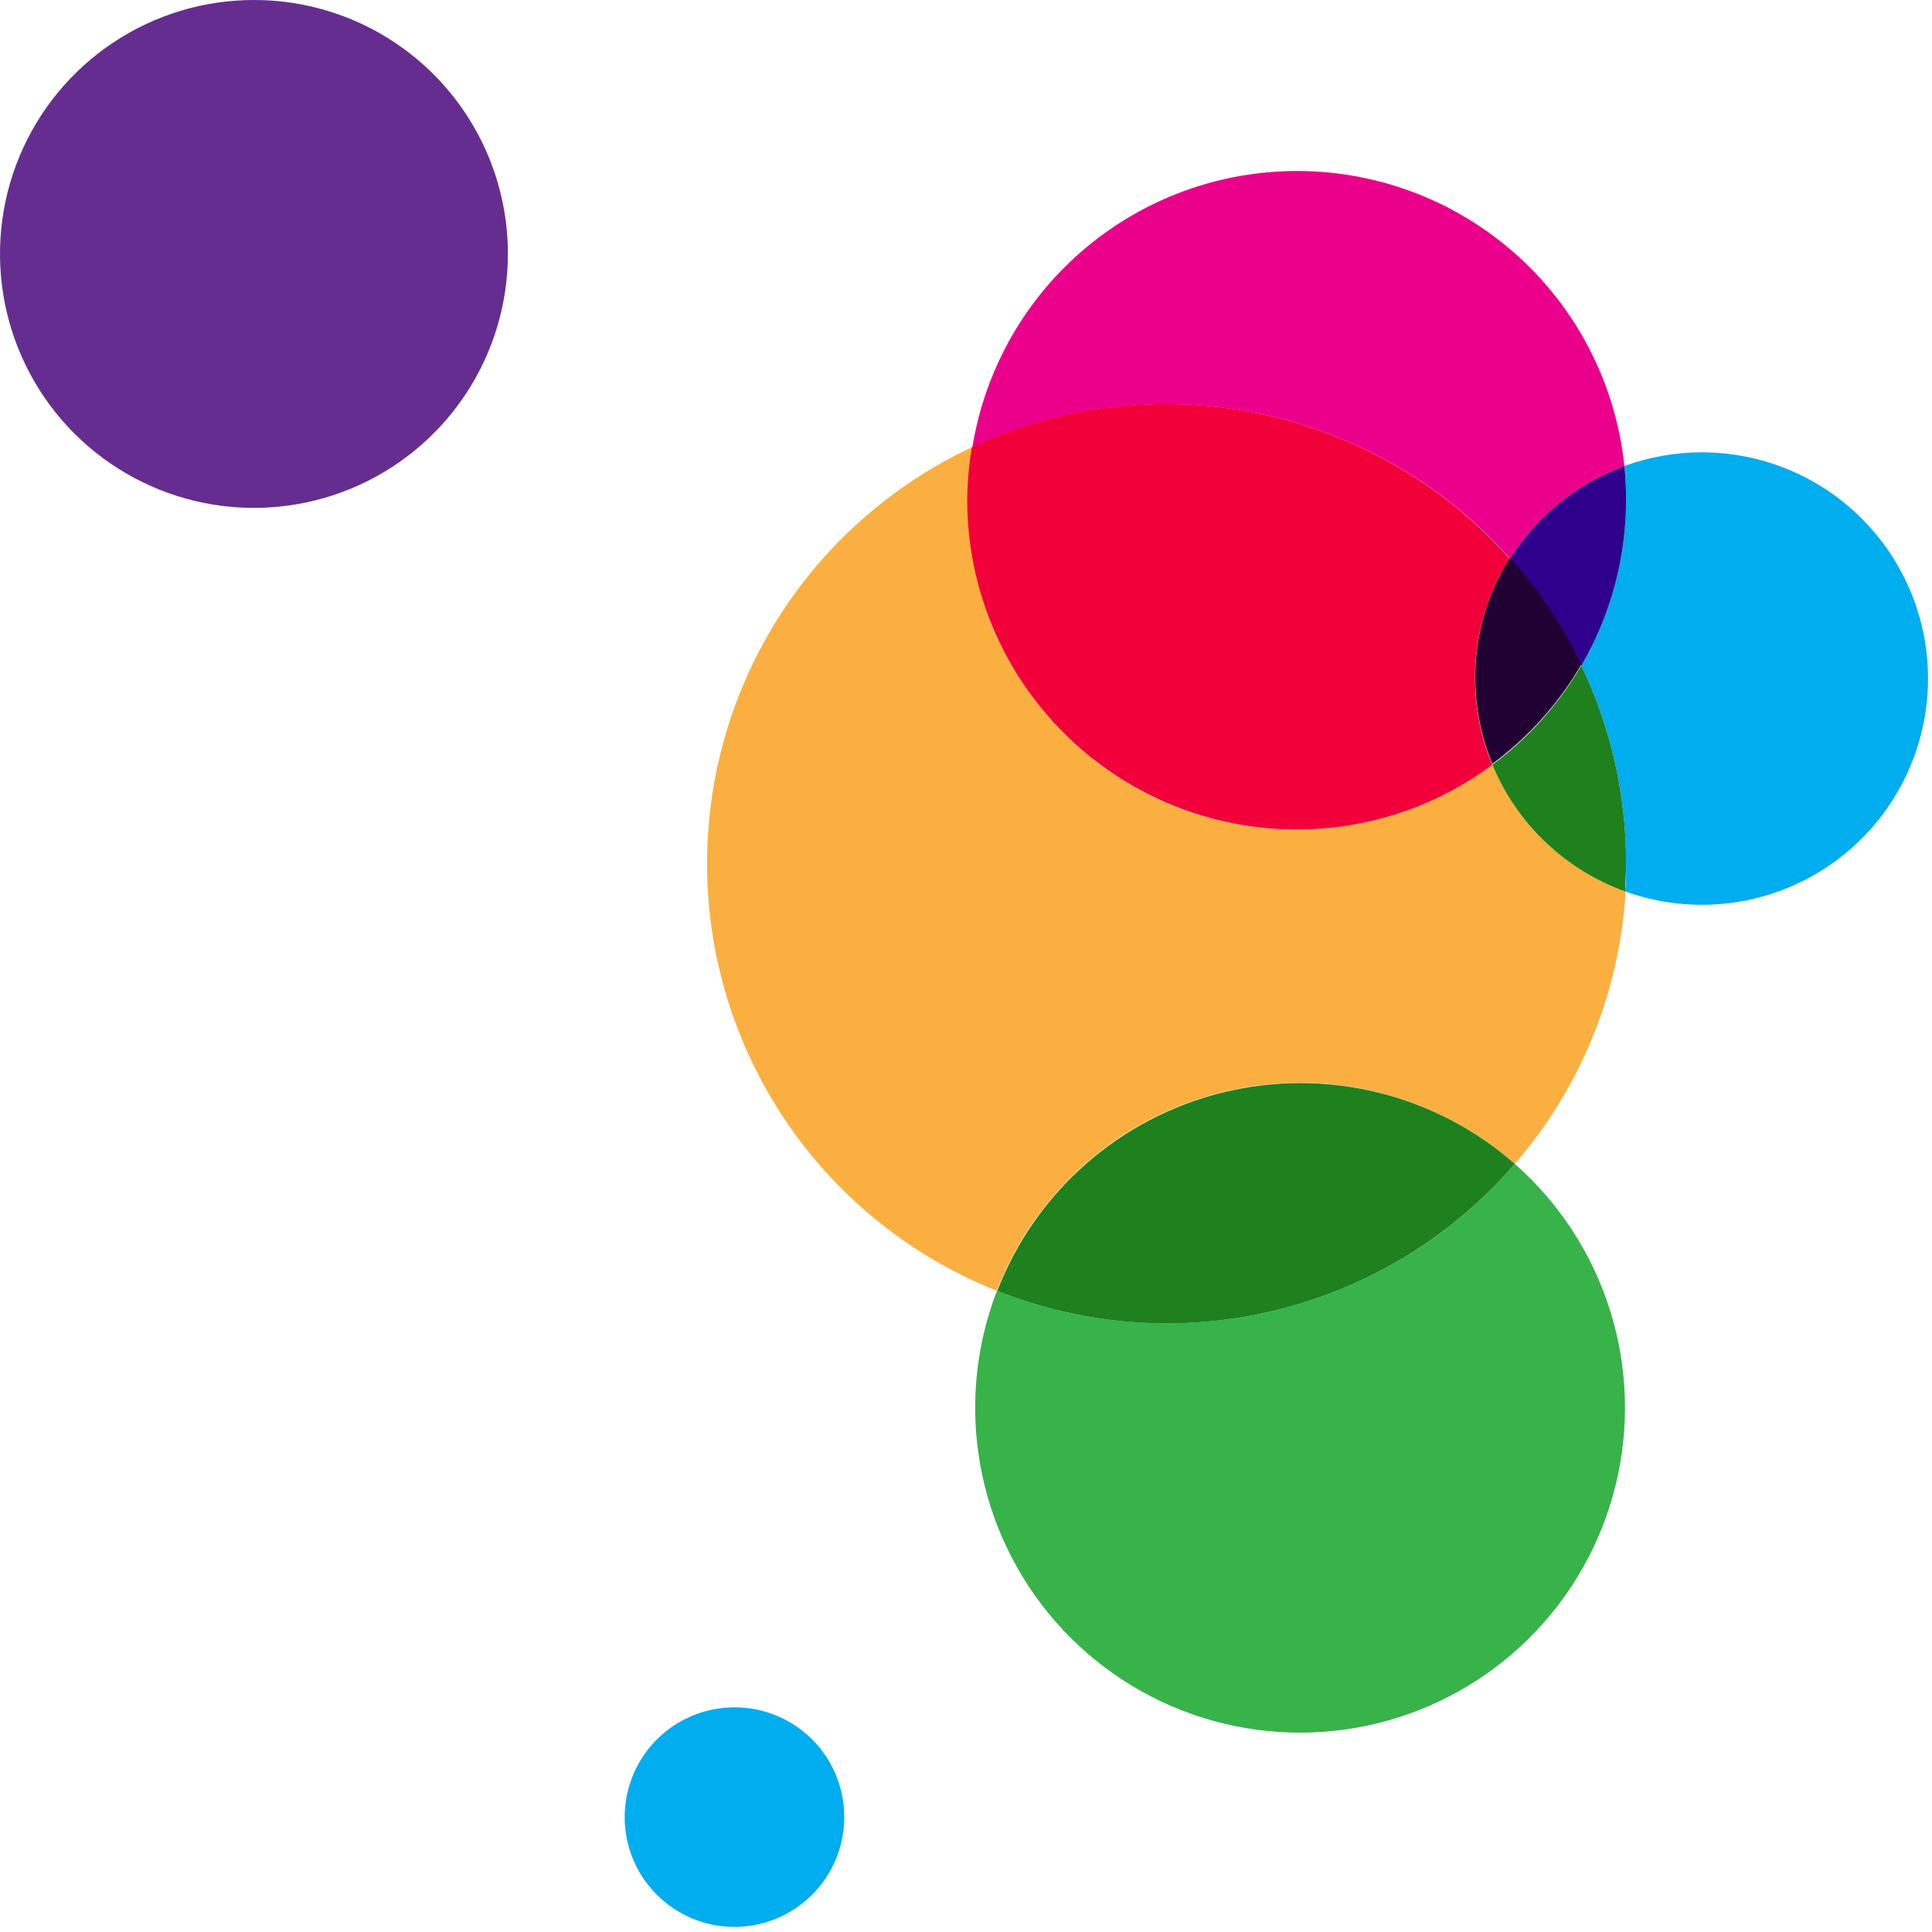 <svg width="111" height="111" viewBox="0 0 111 111" fill="none" xmlns="http://www.w3.org/2000/svg">
<g style="mix-blend-mode:multiply">
<path fill-rule="evenodd" clip-rule="evenodd" d="M48.505 104.399C48.505 105.647 48.135 106.867 47.442 107.904C46.748 108.942 45.762 109.75 44.609 110.227C43.456 110.704 42.187 110.829 40.964 110.585C39.74 110.34 38.616 109.739 37.734 108.856C36.852 107.972 36.252 106.848 36.01 105.623C35.768 104.399 35.894 103.131 36.373 101.978C36.852 100.826 37.662 99.842 38.701 99.15C39.739 98.458 40.96 98.09 42.208 98.091C43.035 98.091 43.855 98.255 44.62 98.572C45.385 98.889 46.079 99.354 46.664 99.939C47.249 100.525 47.713 101.221 48.029 101.986C48.345 102.751 48.507 103.571 48.505 104.399Z" fill="#00ADEE"/>
</g>
<g style="mix-blend-mode:multiply">
<path fill-rule="evenodd" clip-rule="evenodd" d="M29.18 14.58C29.182 17.466 28.328 20.289 26.725 22.689C25.123 25.09 22.844 26.962 20.178 28.067C17.511 29.173 14.577 29.463 11.746 28.9C8.915 28.337 6.314 26.948 4.273 24.907C2.232 22.866 0.843 20.265 0.28 17.434C-0.283 14.603 0.007 11.668 1.112 9.002C2.218 6.336 4.09 4.057 6.49 2.455C8.891 0.852 11.713 -0.002 14.6 3.30735e-06C18.467 3.30735e-06 22.175 1.536 24.909 4.27C27.644 7.005 29.18 10.713 29.18 14.58Z" fill="#652D90"/>
</g>
<g style="mix-blend-mode:multiply">
<path d="M86.753 32.098C88.294 29.646 90.606 27.777 93.326 26.783C92.855 22.224 90.743 17.992 87.385 14.874C84.026 11.756 79.649 9.964 75.068 9.832C70.487 9.7 66.014 11.236 62.482 14.155C58.949 17.075 56.597 21.178 55.864 25.702C61.014 23.298 66.804 22.622 72.37 23.774C77.936 24.927 82.981 27.846 86.753 32.098Z" fill="#EB008B"/>
</g>
<g style="mix-blend-mode:multiply">
<path d="M85.741 43.937C82.93 46.028 79.591 47.296 76.1 47.598C72.608 47.9 69.102 47.224 65.972 45.647C62.843 44.069 60.215 41.652 58.381 38.666C56.547 35.68 55.58 32.242 55.589 28.738C55.597 27.717 55.686 26.699 55.854 25.692C51.183 27.874 47.253 31.375 44.549 35.764C41.844 40.153 40.483 45.237 40.633 50.39C40.784 55.543 42.439 60.539 45.395 64.763C48.351 68.986 52.479 72.252 57.269 74.158C58.352 71.35 60.097 68.846 62.356 66.858C64.616 64.87 67.322 63.458 70.245 62.742C73.168 62.026 76.221 62.027 79.143 62.746C82.065 63.464 84.771 64.878 87.028 66.868C90.816 62.494 93.054 56.993 93.395 51.217C91.683 50.603 90.117 49.639 88.799 48.385C87.481 47.132 86.44 45.616 85.741 43.937Z" fill="#FAAF40"/>
</g>
<g style="mix-blend-mode:multiply">
<path d="M74.522 47.66C78.565 47.659 82.5 46.353 85.742 43.937C84.946 42.027 84.62 39.955 84.791 37.893C84.962 35.831 85.625 33.841 86.724 32.088C82.951 27.836 77.907 24.917 72.341 23.764C66.775 22.612 60.985 23.288 55.835 25.692C55.666 26.699 55.578 27.717 55.569 28.738C55.571 31.225 56.062 33.687 57.015 35.984C57.968 38.282 59.365 40.368 61.125 42.126C62.885 43.883 64.974 45.276 67.272 46.226C69.571 47.175 72.034 47.663 74.522 47.66Z" fill="#F1003A"/>
</g>
<g style="mix-blend-mode:multiply">
<path d="M67.025 76.025C63.688 76.025 60.38 75.392 57.279 74.158C56.051 77.341 55.718 80.799 56.317 84.158C56.916 87.516 58.424 90.646 60.677 93.208C62.93 95.769 65.842 97.665 69.096 98.688C72.351 99.711 75.823 99.822 79.137 99.01C82.45 98.198 85.478 96.494 87.891 94.082C90.304 91.671 92.01 88.644 92.823 85.331C93.636 82.017 93.526 78.545 92.505 75.29C91.483 72.035 89.589 69.122 87.029 66.868C84.552 69.747 81.482 72.056 78.029 73.636C74.577 75.217 70.823 76.032 67.025 76.025Z" fill="#37B34A"/>
</g>
<g style="mix-blend-mode:multiply">
<path d="M57.279 74.158C62.38 76.19 67.987 76.58 73.32 75.273C78.653 73.966 83.445 71.028 87.028 66.868C84.771 64.885 82.068 63.476 79.149 62.761C76.23 62.046 73.182 62.047 70.263 62.762C67.344 63.478 64.642 64.888 62.384 66.872C60.127 68.856 58.383 71.355 57.298 74.158H57.279Z" fill="#1F801E"/>
</g>
<g style="mix-blend-mode:multiply">
<path d="M97.757 25.987C96.246 25.988 94.746 26.255 93.326 26.773C93.734 30.76 92.868 34.774 90.851 38.238C92.55 41.79 93.429 45.678 93.425 49.615C93.425 50.156 93.425 50.686 93.376 51.217C95.16 51.858 97.064 52.102 98.953 51.93C100.841 51.758 102.669 51.174 104.309 50.221C105.948 49.267 107.359 47.966 108.442 46.409C109.525 44.853 110.255 43.078 110.579 41.209C110.904 39.341 110.815 37.424 110.321 35.593C109.826 33.762 108.936 32.062 107.714 30.611C106.493 29.161 104.968 27.995 103.248 27.196C101.528 26.397 99.654 25.985 97.757 25.987Z" fill="#00ADEE"/>
</g>
<g style="mix-blend-mode:multiply">
<path d="M86.753 32.098C88.405 33.943 89.784 36.014 90.85 38.248C92.867 34.784 93.734 30.77 93.326 26.782C90.606 27.776 88.294 29.646 86.753 32.098Z" fill="#2E008B"/>
</g>
<g style="mix-blend-mode:multiply">
<path d="M90.851 38.238C89.551 40.464 87.813 42.403 85.742 43.937C86.438 45.614 87.476 47.129 88.791 48.382C90.105 49.636 91.667 50.601 93.376 51.217C93.376 50.686 93.425 50.156 93.425 49.615C93.429 45.678 92.55 41.79 90.851 38.238Z" fill="#1F801E"/>
</g>
<g style="mix-blend-mode:multiply">
<path d="M84.759 38.975C84.765 40.661 85.099 42.329 85.741 43.888C87.812 42.353 89.55 40.415 90.85 38.189C89.784 35.955 88.405 33.884 86.753 32.039C85.442 34.114 84.75 36.52 84.759 38.975Z" fill="#210034"/>
</g>
</svg>
